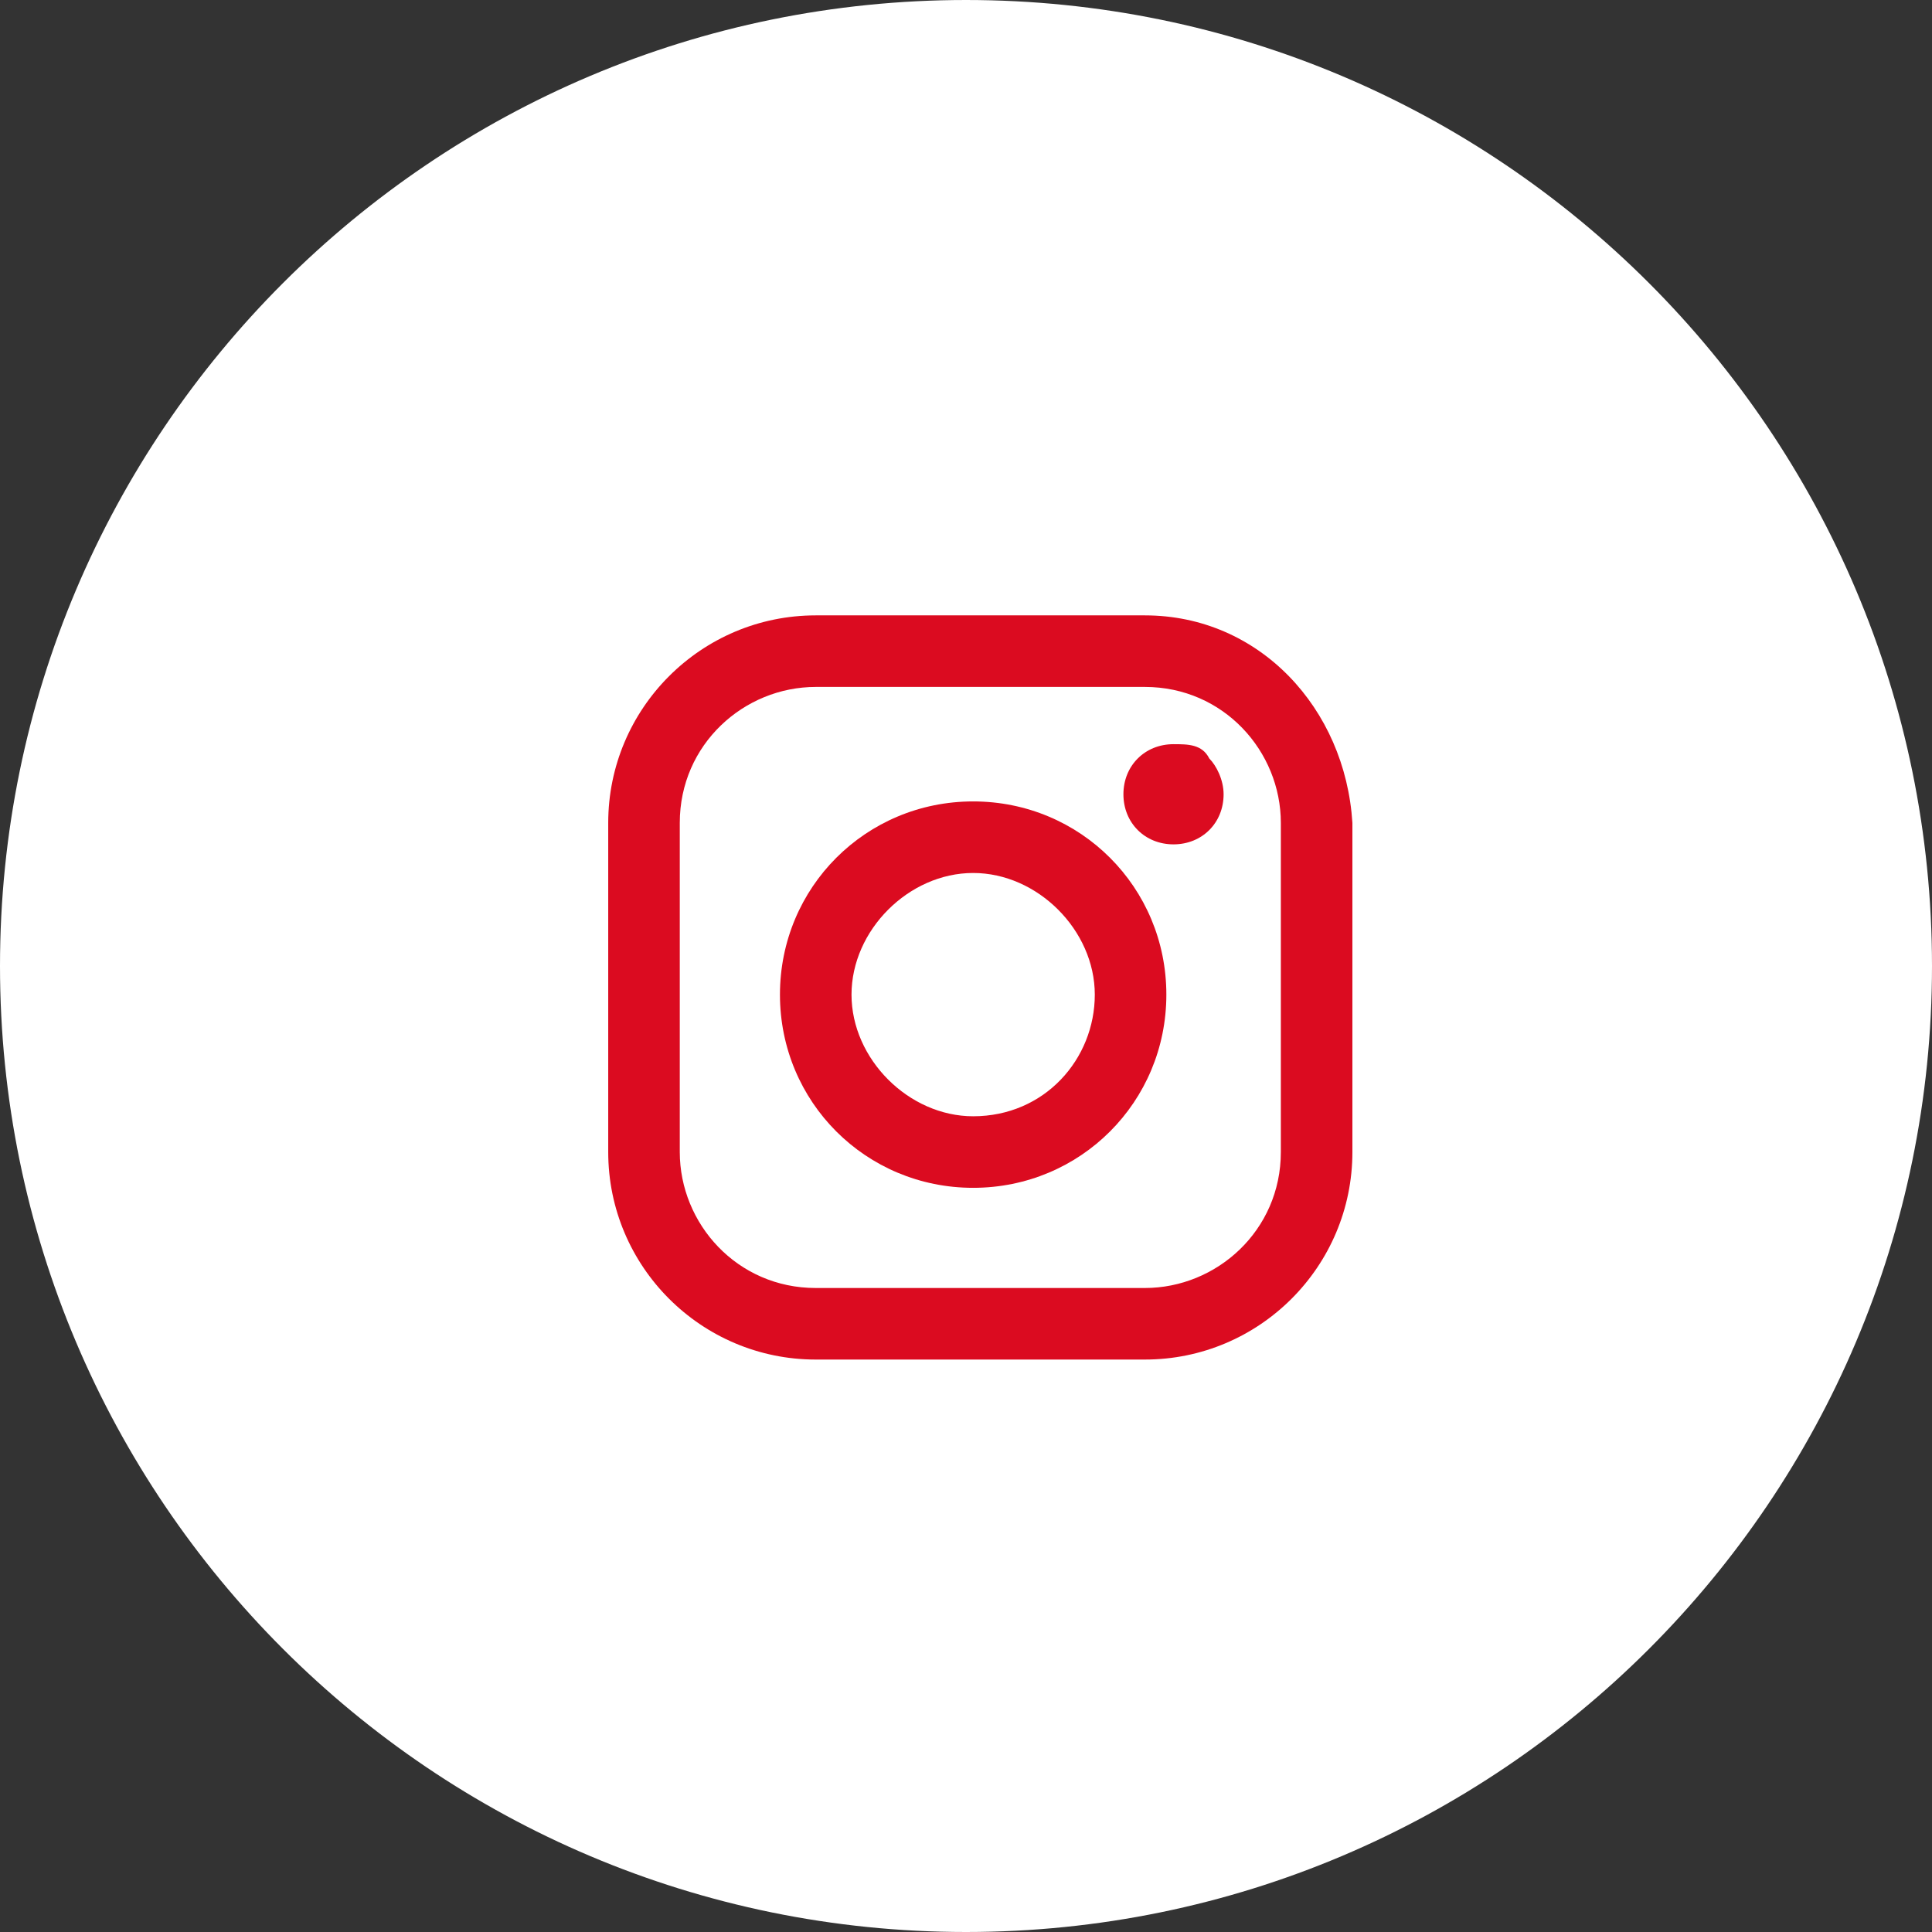 <?xml version="1.0" encoding="utf-8"?>
<!-- Generator: Adobe Illustrator 21.1.0, SVG Export Plug-In . SVG Version: 6.00 Build 0)  -->
<svg version="1.1" id="Layer_1" xmlns="http://www.w3.org/2000/svg" xmlns:xlink="http://www.w3.org/1999/xlink" x="0px" y="0px"
	 width="27px" height="27px" viewBox="0 0 27 27" style="enable-background:new 0 0 27 27;" xml:space="preserve">
<rect x="0" y="0" width="27" height="27" fill="#333333" stroke="none"/>
<style type="text/css">
	.st0{fill:#FFFFFF;}
	.st1{fill:none;stroke:#FFFFFF;stroke-width:2;stroke-miterlimit:50;}
	.st2{fill:#DB0B20;}
</style>
<g>
	<g>
		<path class="st0" d="M1,13.5C1,6.6,6.6,1,13.5,1C20.4,1,26,6.6,26,13.5S20.4,26,13.5,26C6.6,26,1,20.4,1,13.5z"/>
		<path class="st1" d="M1,13.5C1,6.6,6.6,1,13.5,1C20.4,1,26,6.6,26,13.5S20.4,26,13.5,26C6.6,26,1,20.4,1,13.5z"/>
	</g>
	<g>
		<path class="st2" d="M17.9,16.1c0,1.1-0.9,1.9-1.9,1.9c0,0,0,0,0,0h-4.6c-1.1,0-1.9-0.9-1.9-1.9v-4.6c0-1.1,0.9-1.9,1.9-1.9H16
			c1.1,0,1.9,0.9,1.9,1.9V16.1L17.9,16.1z M16,8.6h-4.6c-1.6,0-2.9,1.3-2.9,2.9c0,0,0,0,0,0v4.6c0,1.6,1.3,2.9,2.9,2.9H16
			c1.6,0,2.9-1.3,2.9-2.9v-4.6C18.8,9.9,17.6,8.6,16,8.6C16,8.6,16,8.6,16,8.6L16,8.6z"/>
	</g>
	<g>
		<path class="st2" d="M13.6,15.6c-0.9,0-1.7-0.8-1.7-1.7s0.8-1.7,1.7-1.7s1.7,0.8,1.7,1.7C15.3,14.8,14.6,15.6,13.6,15.6L13.6,15.6
			z M13.6,11.2c-1.5,0-2.7,1.2-2.7,2.7s1.2,2.7,2.7,2.7l0,0c1.5,0,2.7-1.2,2.7-2.7S15.1,11.2,13.6,11.2z"/>
	</g>
	<g>
		<path class="st2" d="M16.4,10.4c-0.4,0-0.7,0.3-0.7,0.7s0.3,0.7,0.7,0.7c0.4,0,0.7-0.3,0.7-0.7c0-0.2-0.1-0.4-0.2-0.5
			C16.8,10.4,16.6,10.4,16.4,10.4z"/>
	</g>
</g>
</svg>
